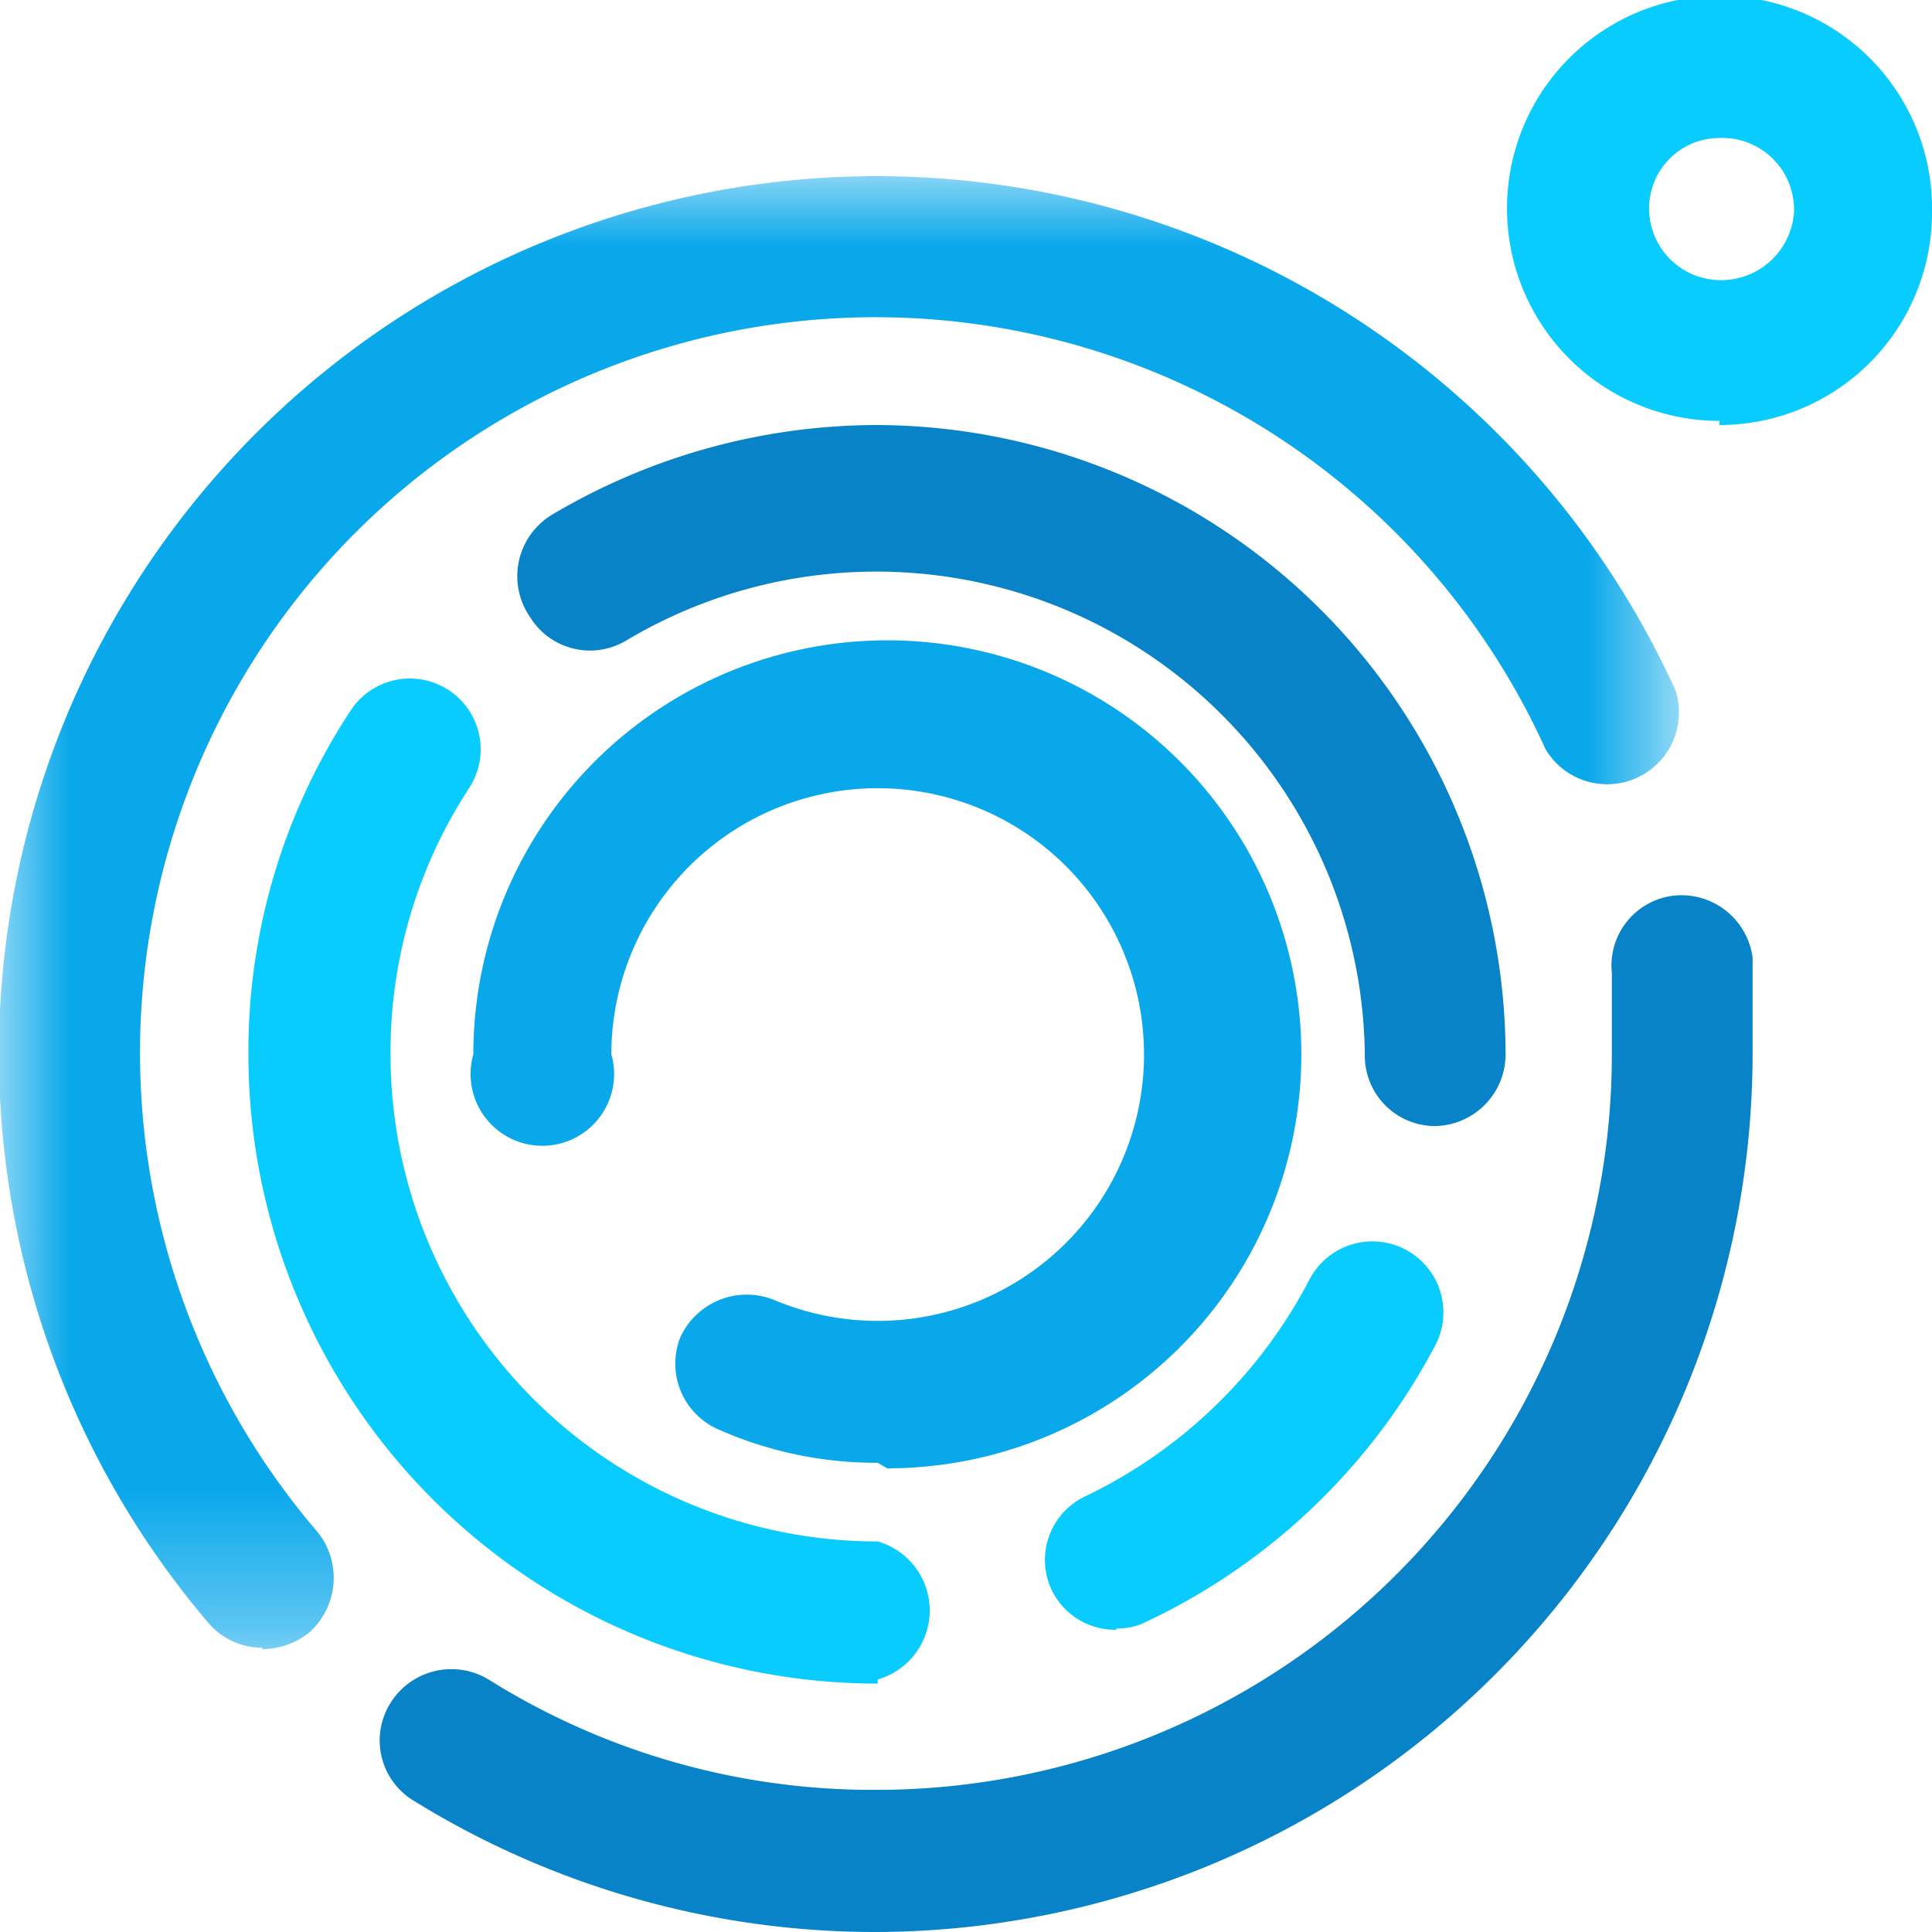 <svg xmlns="http://www.w3.org/2000/svg" xmlns:xlink="http://www.w3.org/1999/xlink" viewBox="0 0 14 14"><defs><mask id="a" x="0" y="1.28" width="12.18" height="10.66" maskUnits="userSpaceOnUse"><polygon points="0 1.28 12.18 1.28 12.18 11.94 0 11.94 0 1.28" fill="#fff" fill-rule="evenodd"/></mask></defs><path d="M6.36,10.6a2.82,2.82,0,0,1-1.15-.24.52.52,0,0,1-.28-.67.53.53,0,0,1,.68-.27A1.93,1.93,0,1,0,4.43,7.64a.52.52,0,1,1-1,0,3,3,0,1,1,3,3" fill="#09a8eb" fill-rule="evenodd"/><g mask="url(#a)"><path d="M1.9,11.94a.51.51,0,0,1-.39-.18A6.36,6.36,0,1,1,12.14,5a.52.52,0,0,1-.94.43,5.33,5.33,0,1,0-8.9,5.67.53.53,0,0,1-.06.73.54.54,0,0,1-.34.12" fill="#09a8eb" fill-rule="evenodd"/></g><path d="M6.36,14A6.36,6.36,0,0,1,3,13.05a.51.51,0,0,1-.17-.71.52.52,0,0,1,.71-.17,5.24,5.24,0,0,0,2.81.8,5.33,5.33,0,0,0,5.33-5.33c0-.19,0-.39,0-.59a.51.51,0,0,1,.45-.56.52.52,0,0,1,.57.45c0,.23,0,.47,0,.7A6.37,6.37,0,0,1,6.36,14" fill="#0983c8" fill-rule="evenodd"/><path d="M8.09,11.81a.51.51,0,0,1-.47-.29.51.51,0,0,1,.25-.68A3.57,3.57,0,0,0,9.49,9.27a.51.51,0,1,1,.91.48,4.57,4.57,0,0,1-2.09,2,.44.44,0,0,1-.22.05" fill="#09ccfe" fill-rule="evenodd"/><path d="M10.4,8.16a.51.51,0,0,1-.51-.52,3.54,3.54,0,0,0-5.35-3,.51.51,0,0,1-.7-.17A.52.52,0,0,1,4,3.73a4.62,4.62,0,0,1,2.35-.65,4.57,4.57,0,0,1,4.56,4.56.52.52,0,0,1-.52.52" fill="#0983c8" fill-rule="evenodd"/><path d="M6.36,12.2A4.56,4.56,0,0,1,1.8,7.64a4.49,4.49,0,0,1,.74-2.49.51.51,0,1,1,.86.56,3.49,3.49,0,0,0-.57,1.93,3.53,3.53,0,0,0,3.53,3.53.52.52,0,0,1,0,1" fill="#09ccfe" fill-rule="evenodd"/><path d="M12.46,1a.51.51,0,0,0-.51.51.52.52,0,0,0,.51.52A.53.53,0,0,0,13,1.54.52.52,0,0,0,12.46,1m0,2.05A1.54,1.54,0,1,1,14,1.54a1.54,1.54,0,0,1-1.54,1.54" fill="#09ccfe" fill-rule="evenodd"/></svg>